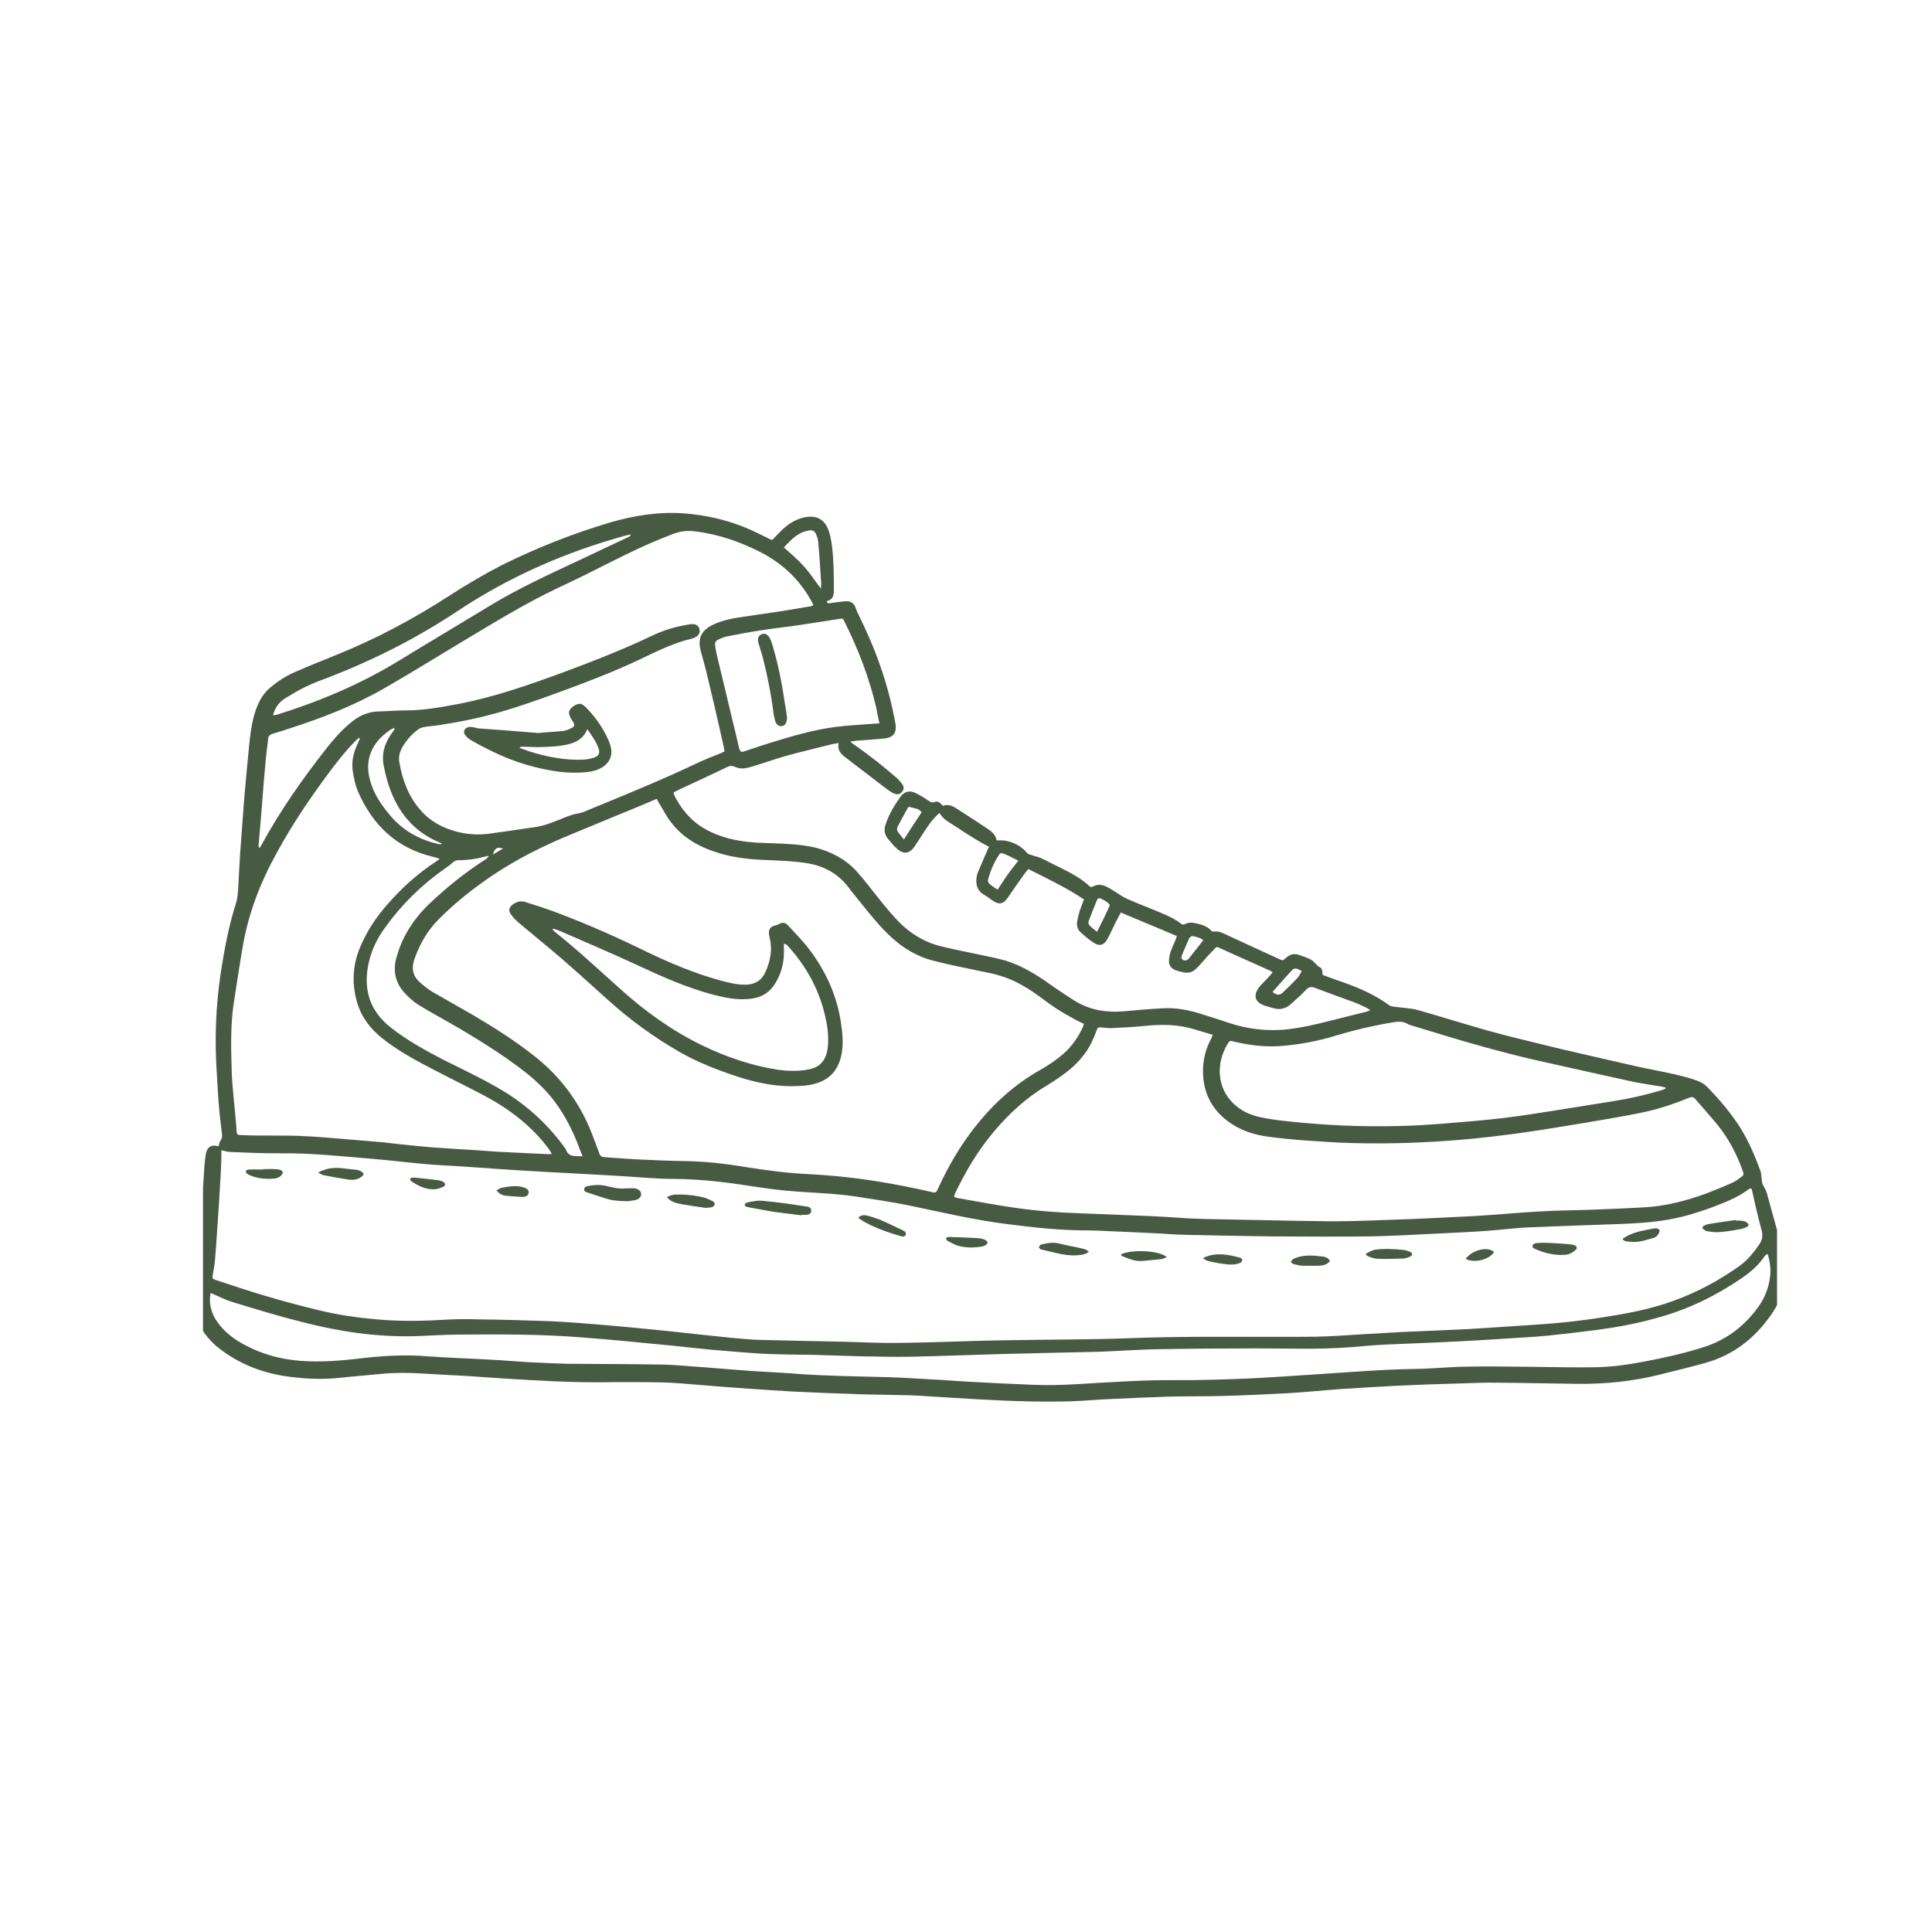 <svg xmlns="http://www.w3.org/2000/svg" xmlns:xlink="http://www.w3.org/1999/xlink" width="70" zoomAndPan="magnify" viewBox="0 0 52.5 52.5" height="70" preserveAspectRatio="xMidYMid meet" version="1.0"><defs><clipPath id="922eb88e51"><path d="M 5.516 13.902 L 48.289 13.902 L 48.289 38.418 L 5.516 38.418 Z M 5.516 13.902 " clip-rule="nonzero"/></clipPath></defs><g clip-path="url(#922eb88e51)"><path fill="#475b42" d="M 5.941 31.152 C 5.746 31.09 5.621 31.168 5.59 31.379 C 5.574 31.48 5.562 31.582 5.555 31.684 C 5.531 32.004 5.516 32.32 5.496 32.637 C 5.453 33.199 5.41 33.762 5.363 34.324 C 5.34 34.539 5.297 34.75 5.262 34.961 C 5.203 35.336 5.23 35.691 5.426 36.027 C 5.562 36.258 5.734 36.469 5.945 36.633 C 6.461 37.035 7.051 37.281 7.695 37.387 C 8.203 37.465 8.715 37.496 9.23 37.441 C 9.613 37.398 10 37.371 10.383 37.332 C 10.75 37.297 11.113 37.301 11.48 37.324 C 11.887 37.348 12.293 37.371 12.699 37.391 C 13.062 37.414 13.426 37.445 13.781 37.465 C 14.621 37.516 15.461 37.566 16.301 37.562 C 16.875 37.555 17.445 37.555 18.02 37.566 C 18.328 37.574 18.637 37.605 18.953 37.629 C 19.426 37.668 19.898 37.707 20.375 37.738 C 20.758 37.766 21.137 37.789 21.52 37.812 C 22.176 37.844 22.836 37.871 23.488 37.891 C 23.883 37.902 24.27 37.902 24.664 37.914 C 24.91 37.918 25.148 37.938 25.387 37.953 C 25.754 37.977 26.125 37.996 26.492 38.02 C 27.371 38.07 28.25 38.105 29.129 38.078 C 29.457 38.066 29.789 38.035 30.121 38.02 C 30.66 37.992 31.191 37.973 31.727 37.953 C 32.223 37.938 32.711 37.949 33.207 37.934 C 33.801 37.918 34.395 37.891 34.984 37.859 C 35.469 37.832 35.953 37.781 36.438 37.746 C 36.945 37.711 37.453 37.684 37.961 37.656 C 38.523 37.629 39.09 37.609 39.656 37.594 C 40.02 37.582 40.379 37.566 40.742 37.574 C 41.465 37.578 42.188 37.598 42.91 37.605 C 43.648 37.609 44.375 37.535 45.094 37.355 C 45.508 37.25 45.93 37.152 46.344 37.035 C 47.098 36.824 47.684 36.367 48.129 35.727 C 48.508 35.188 48.602 34.59 48.434 33.953 C 48.293 33.438 48.148 32.922 48.008 32.406 C 47.984 32.328 47.934 32.258 47.898 32.18 C 47.891 32.152 47.879 32.125 47.879 32.098 C 47.863 32.004 47.867 31.902 47.836 31.812 C 47.691 31.418 47.527 31.031 47.305 30.668 C 47.043 30.25 46.727 29.883 46.387 29.531 C 46.285 29.43 46.145 29.371 46.008 29.328 C 45.664 29.219 45.312 29.148 44.957 29.078 C 44.582 29.004 44.219 28.922 43.852 28.836 C 43.246 28.695 42.641 28.562 42.039 28.414 C 41.492 28.281 40.938 28.148 40.395 27.996 C 39.773 27.82 39.156 27.625 38.535 27.449 C 38.332 27.391 38.117 27.391 37.91 27.359 C 37.855 27.352 37.793 27.348 37.754 27.32 C 37.32 26.996 36.824 26.801 36.312 26.629 C 36.191 26.586 36.07 26.539 35.941 26.492 C 35.938 26.453 35.938 26.422 35.934 26.395 C 35.922 26.359 35.91 26.305 35.883 26.293 C 35.773 26.246 35.719 26.125 35.613 26.07 C 35.508 26.02 35.395 25.98 35.285 25.945 C 35.16 25.902 35.051 25.938 34.953 26.023 C 34.859 26.109 34.859 26.109 34.746 26.055 C 34.305 25.852 33.863 25.652 33.43 25.449 C 33.34 25.406 33.246 25.359 33.152 25.328 C 33.09 25.305 33.02 25.316 32.934 25.312 C 32.832 25.18 32.668 25.125 32.5 25.09 C 32.398 25.066 32.297 25.062 32.199 25.113 C 32.176 25.125 32.125 25.129 32.109 25.113 C 31.867 24.918 31.566 24.816 31.281 24.695 C 31.062 24.605 30.84 24.52 30.621 24.422 C 30.516 24.375 30.422 24.309 30.32 24.242 C 30.234 24.191 30.148 24.133 30.059 24.09 C 29.941 24.035 29.82 24.023 29.703 24.09 C 29.664 24.109 29.633 24.109 29.602 24.078 C 29.301 23.797 28.922 23.637 28.559 23.453 C 28.465 23.402 28.367 23.355 28.273 23.312 C 28.188 23.277 28.098 23.262 28.008 23.227 C 27.977 23.219 27.934 23.207 27.91 23.18 C 27.73 22.957 27.422 22.82 27.141 22.836 C 27.125 22.836 27.109 22.836 27.082 22.836 C 27.055 22.68 26.945 22.59 26.828 22.516 C 26.551 22.328 26.266 22.148 25.984 21.965 C 25.871 21.891 25.754 21.848 25.621 21.898 C 25.602 21.879 25.582 21.855 25.566 21.84 C 25.52 21.793 25.461 21.766 25.398 21.793 C 25.328 21.824 25.293 21.793 25.238 21.762 C 25.117 21.68 24.988 21.598 24.855 21.539 C 24.711 21.473 24.57 21.516 24.477 21.641 C 24.305 21.879 24.152 22.133 24.059 22.422 C 24.016 22.559 24.039 22.68 24.129 22.793 C 24.207 22.887 24.289 22.988 24.387 23.074 C 24.562 23.223 24.719 23.195 24.852 23.004 C 24.973 22.824 25.086 22.637 25.207 22.461 C 25.297 22.328 25.398 22.203 25.531 22.09 C 25.633 22.277 25.809 22.352 25.965 22.457 C 26.156 22.586 26.348 22.707 26.547 22.828 C 26.652 22.895 26.758 22.945 26.875 23.012 C 26.859 23.035 26.848 23.07 26.832 23.102 C 26.746 23.301 26.656 23.504 26.574 23.707 C 26.555 23.742 26.551 23.785 26.539 23.828 C 26.504 24.047 26.562 24.223 26.77 24.332 C 26.844 24.371 26.906 24.43 26.98 24.477 C 27.156 24.594 27.27 24.566 27.387 24.391 C 27.539 24.164 27.699 23.941 27.859 23.719 C 27.887 23.684 27.91 23.652 27.945 23.617 C 28.461 23.875 28.977 24.121 29.457 24.441 C 29.414 24.547 29.375 24.652 29.34 24.754 C 29.316 24.844 29.289 24.934 29.273 25.023 C 29.25 25.152 29.281 25.27 29.379 25.348 C 29.492 25.449 29.613 25.551 29.738 25.629 C 29.883 25.719 30.004 25.68 30.09 25.523 C 30.176 25.363 30.246 25.207 30.324 25.047 C 30.367 24.961 30.414 24.883 30.457 24.797 C 30.969 25.008 31.469 25.223 31.977 25.434 C 31.969 25.477 31.961 25.508 31.945 25.539 C 31.902 25.645 31.852 25.746 31.812 25.859 C 31.785 25.938 31.77 26.023 31.766 26.109 C 31.758 26.23 31.824 26.316 31.941 26.363 C 31.957 26.367 31.973 26.375 31.988 26.379 C 32.316 26.48 32.406 26.449 32.633 26.188 C 32.75 26.051 32.871 25.922 32.992 25.797 C 33.066 25.715 33.066 25.727 33.164 25.77 C 33.48 25.918 33.805 26.055 34.125 26.203 C 34.258 26.262 34.391 26.32 34.52 26.379 C 34.535 26.391 34.555 26.402 34.582 26.418 C 34.559 26.449 34.539 26.477 34.52 26.5 C 34.453 26.57 34.387 26.645 34.316 26.715 C 34.285 26.746 34.258 26.773 34.23 26.809 C 34.035 27.051 34.098 27.246 34.395 27.336 C 34.465 27.359 34.535 27.375 34.602 27.395 C 34.777 27.449 34.941 27.41 35.074 27.289 C 35.219 27.16 35.359 27.035 35.492 26.895 C 35.566 26.816 35.633 26.805 35.734 26.844 C 36.098 26.984 36.469 27.113 36.836 27.25 C 36.945 27.293 37.055 27.352 37.16 27.398 C 37.18 27.41 37.195 27.426 37.238 27.453 C 37.188 27.469 37.152 27.484 37.117 27.496 C 36.781 27.582 36.445 27.66 36.117 27.746 C 35.715 27.848 35.309 27.941 34.891 27.98 C 34.367 28.023 33.863 27.953 33.371 27.789 C 33.09 27.691 32.805 27.605 32.52 27.516 C 32.227 27.434 31.93 27.383 31.625 27.398 C 31.266 27.414 30.902 27.449 30.547 27.48 C 30.082 27.523 29.629 27.453 29.223 27.207 C 29.008 27.074 28.801 26.934 28.586 26.785 C 28.188 26.5 27.773 26.234 27.301 26.098 C 27.082 26.035 26.855 25.992 26.633 25.945 C 26.281 25.871 25.926 25.801 25.574 25.715 C 25.121 25.605 24.738 25.371 24.41 25.035 C 24.129 24.742 23.883 24.422 23.633 24.105 C 23.516 23.957 23.398 23.812 23.277 23.676 C 22.973 23.344 22.59 23.148 22.168 23.035 C 21.953 22.984 21.73 22.957 21.512 22.941 C 21.18 22.914 20.844 22.914 20.508 22.895 C 20.031 22.859 19.566 22.762 19.141 22.516 C 18.766 22.297 18.504 21.98 18.312 21.59 C 18.309 21.574 18.309 21.559 18.305 21.531 C 18.355 21.508 18.41 21.48 18.461 21.453 C 18.898 21.25 19.332 21.051 19.766 20.84 C 19.84 20.805 19.902 20.805 19.98 20.84 C 20.125 20.91 20.273 20.879 20.418 20.836 C 20.738 20.742 21.047 20.629 21.363 20.539 C 21.785 20.422 22.203 20.328 22.625 20.219 C 22.672 20.211 22.719 20.203 22.789 20.191 C 22.746 20.383 22.852 20.492 22.98 20.586 C 23.32 20.848 23.66 21.109 24 21.367 C 24.07 21.422 24.137 21.469 24.207 21.516 C 24.246 21.543 24.289 21.566 24.336 21.574 C 24.41 21.598 24.469 21.57 24.516 21.512 C 24.559 21.457 24.57 21.391 24.531 21.332 C 24.496 21.273 24.445 21.215 24.395 21.164 C 24.016 20.832 23.617 20.516 23.203 20.23 C 23.176 20.215 23.156 20.191 23.105 20.152 C 23.176 20.141 23.219 20.137 23.258 20.129 C 23.508 20.109 23.754 20.094 24.004 20.07 C 24.277 20.051 24.383 19.91 24.328 19.641 C 24.234 19.125 24.102 18.621 23.93 18.125 C 23.766 17.637 23.555 17.168 23.332 16.707 C 23.305 16.66 23.281 16.605 23.266 16.555 C 23.215 16.395 23.125 16.324 22.953 16.34 C 22.824 16.352 22.699 16.371 22.574 16.387 C 22.539 16.395 22.492 16.41 22.469 16.355 C 22.477 16.344 22.48 16.336 22.484 16.328 C 22.633 16.293 22.66 16.18 22.66 16.047 C 22.66 15.645 22.656 15.238 22.609 14.84 C 22.59 14.703 22.566 14.566 22.523 14.434 C 22.41 14.098 22.168 13.977 21.809 14.07 C 21.578 14.133 21.387 14.262 21.215 14.434 C 21.156 14.492 21.105 14.551 21.047 14.609 C 20.977 14.684 20.977 14.684 20.887 14.633 C 20.672 14.531 20.465 14.422 20.254 14.336 C 19.715 14.117 19.152 13.992 18.574 13.949 C 17.898 13.902 17.246 14.008 16.602 14.191 C 15.582 14.492 14.594 14.883 13.641 15.355 C 13.168 15.598 12.711 15.867 12.266 16.152 C 11.281 16.793 10.258 17.344 9.168 17.785 C 8.785 17.941 8.402 18.094 8.023 18.258 C 7.781 18.363 7.551 18.508 7.344 18.684 C 7.109 18.879 6.992 19.145 6.906 19.434 C 6.832 19.703 6.797 19.98 6.77 20.262 C 6.727 20.684 6.691 21.098 6.652 21.516 C 6.633 21.766 6.609 22.016 6.594 22.266 C 6.574 22.57 6.547 22.867 6.527 23.168 C 6.504 23.516 6.488 23.867 6.469 24.211 C 6.461 24.309 6.449 24.406 6.426 24.5 C 6.223 25.125 6.102 25.773 6 26.426 C 5.859 27.359 5.828 28.289 5.895 29.223 C 5.914 29.516 5.926 29.809 5.953 30.102 C 5.973 30.34 6.004 30.574 6.031 30.809 C 6.035 30.863 6.043 30.918 6.004 30.977 C 5.961 31.023 5.957 31.09 5.941 31.152 Z M 47.586 32.293 C 47.598 32.305 47.602 32.312 47.602 32.32 C 47.688 32.688 47.766 33.059 47.867 33.422 C 47.906 33.566 47.898 33.672 47.816 33.801 C 47.66 34.027 47.496 34.238 47.273 34.398 C 46.719 34.793 46.125 35.113 45.488 35.344 C 44.977 35.531 44.449 35.648 43.918 35.738 C 43.238 35.855 42.547 35.941 41.859 35.988 C 41.199 36.031 40.543 36.078 39.887 36.117 C 39.289 36.148 38.695 36.168 38.105 36.195 C 37.762 36.211 37.418 36.238 37.074 36.254 C 36.629 36.281 36.188 36.316 35.742 36.324 C 34.027 36.34 32.316 36.297 30.605 36.367 C 29.656 36.402 28.703 36.398 27.754 36.414 C 27.379 36.418 27.012 36.426 26.641 36.434 C 25.891 36.457 25.148 36.484 24.398 36.492 C 23.926 36.5 23.449 36.473 22.973 36.461 C 22.199 36.445 21.418 36.43 20.641 36.41 C 20.383 36.402 20.113 36.375 19.855 36.352 C 19.266 36.293 18.68 36.227 18.094 36.164 C 17.562 36.109 17.031 36.059 16.496 36.012 C 15.984 35.969 15.469 35.926 14.961 35.902 C 14.301 35.879 13.641 35.859 12.984 35.852 C 12.727 35.844 12.473 35.844 12.219 35.855 C 11.57 35.895 10.922 35.914 10.266 35.855 C 9.73 35.809 9.195 35.734 8.668 35.605 C 8.188 35.488 7.711 35.363 7.242 35.223 C 6.785 35.09 6.336 34.938 5.883 34.789 C 5.762 34.75 5.766 34.746 5.785 34.621 C 5.809 34.488 5.836 34.355 5.844 34.219 C 5.883 33.758 5.91 33.293 5.941 32.832 C 5.945 32.773 5.953 32.715 5.953 32.656 C 5.977 32.188 6.02 31.723 6.016 31.258 C 6.102 31.273 6.191 31.305 6.281 31.305 C 6.738 31.324 7.199 31.344 7.656 31.34 C 8.477 31.332 9.285 31.422 10.098 31.488 C 10.73 31.539 11.355 31.629 11.988 31.664 C 12.707 31.699 13.418 31.762 14.137 31.805 C 14.816 31.848 15.504 31.879 16.184 31.918 C 16.449 31.934 16.719 31.949 16.984 31.965 C 17.422 31.992 17.855 32.035 18.297 32.035 C 19.004 32.039 19.707 32.121 20.402 32.23 C 20.816 32.293 21.238 32.352 21.656 32.379 C 22.188 32.418 22.719 32.434 23.238 32.512 C 23.719 32.586 24.195 32.656 24.668 32.75 C 25.574 32.938 26.473 33.152 27.387 33.266 C 28.062 33.352 28.734 33.426 29.414 33.434 C 29.555 33.434 29.688 33.438 29.824 33.441 C 30.34 33.465 30.863 33.484 31.379 33.512 C 31.652 33.523 31.93 33.551 32.207 33.555 C 33.004 33.57 33.801 33.59 34.602 33.598 C 35.48 33.602 36.363 33.609 37.238 33.598 C 37.836 33.586 38.43 33.551 39.02 33.523 C 39.473 33.5 39.93 33.48 40.379 33.449 C 40.773 33.422 41.168 33.367 41.559 33.352 C 42.367 33.316 43.18 33.293 43.992 33.262 C 44.445 33.246 44.891 33.219 45.34 33.141 C 45.801 33.059 46.246 32.918 46.684 32.746 C 46.984 32.629 47.277 32.504 47.539 32.301 C 47.559 32.301 47.574 32.301 47.586 32.293 Z M 29.453 27.82 C 29.441 27.855 29.438 27.883 29.426 27.91 C 29.301 28.18 29.133 28.426 28.906 28.629 C 28.703 28.805 28.48 28.957 28.246 29.086 C 27.547 29.484 26.965 30.02 26.473 30.652 C 26.074 31.164 25.758 31.715 25.488 32.301 C 25.434 32.418 25.434 32.418 25.309 32.391 C 24.828 32.277 24.344 32.184 23.855 32.105 C 23.23 32.004 22.602 31.938 21.969 31.906 C 21.391 31.879 20.82 31.801 20.246 31.711 C 19.715 31.621 19.18 31.562 18.637 31.551 C 18.188 31.547 17.738 31.523 17.289 31.504 C 17 31.488 16.715 31.465 16.422 31.445 C 16.348 31.438 16.309 31.414 16.285 31.34 C 16.219 31.156 16.148 30.98 16.082 30.801 C 15.758 29.969 15.242 29.27 14.539 28.711 C 13.996 28.281 13.418 27.914 12.824 27.566 C 12.469 27.359 12.105 27.16 11.75 26.953 C 11.621 26.875 11.5 26.777 11.387 26.672 C 11.215 26.512 11.18 26.309 11.254 26.086 C 11.395 25.672 11.605 25.301 11.91 24.992 C 12.355 24.539 12.852 24.148 13.375 23.793 C 14.055 23.336 14.785 22.973 15.543 22.664 C 16.168 22.402 16.793 22.148 17.414 21.891 C 17.555 21.832 17.695 21.773 17.848 21.707 C 17.871 21.754 17.887 21.793 17.91 21.824 C 18.012 21.988 18.102 22.172 18.219 22.324 C 18.551 22.77 19.016 23.027 19.543 23.184 C 19.961 23.312 20.398 23.355 20.84 23.371 C 21.195 23.387 21.555 23.398 21.906 23.453 C 22.363 23.52 22.762 23.727 23.051 24.105 C 23.148 24.238 23.262 24.371 23.367 24.504 C 23.641 24.844 23.91 25.184 24.23 25.477 C 24.543 25.762 24.902 25.98 25.316 26.094 C 25.695 26.195 26.078 26.27 26.461 26.352 C 26.695 26.406 26.93 26.438 27.156 26.508 C 27.594 26.633 27.977 26.875 28.336 27.145 C 28.566 27.316 28.801 27.48 29.051 27.613 C 29.184 27.691 29.309 27.758 29.453 27.82 Z M 32.957 28.121 C 32.934 28.164 32.93 28.191 32.918 28.215 C 32.754 28.512 32.68 28.828 32.691 29.168 C 32.707 29.707 32.93 30.137 33.355 30.461 C 33.68 30.707 34.051 30.832 34.449 30.887 C 34.777 30.93 35.109 30.965 35.438 30.988 C 35.883 31.02 36.324 31.051 36.77 31.062 C 37.844 31.09 38.918 31.047 39.992 30.945 C 40.758 30.871 41.516 30.766 42.277 30.641 C 42.766 30.562 43.25 30.484 43.734 30.398 C 44.07 30.34 44.402 30.281 44.734 30.207 C 45.137 30.117 45.523 29.984 45.906 29.828 C 45.977 29.801 46.023 29.809 46.07 29.867 C 46.273 30.105 46.488 30.34 46.684 30.582 C 46.977 30.949 47.195 31.363 47.352 31.805 C 47.391 31.906 47.391 31.93 47.305 31.992 C 47.227 32.051 47.145 32.109 47.062 32.145 C 46.844 32.242 46.625 32.332 46.402 32.418 C 45.844 32.625 45.27 32.777 44.668 32.809 C 44.176 32.836 43.676 32.859 43.18 32.875 C 42.746 32.891 42.305 32.891 41.867 32.918 C 41.277 32.949 40.688 33.008 40.105 33.043 C 39.535 33.074 38.965 33.098 38.398 33.125 C 38.324 33.129 38.254 33.129 38.18 33.133 C 37.527 33.152 36.871 33.188 36.219 33.188 C 35.059 33.176 33.902 33.145 32.738 33.125 C 32.598 33.117 32.457 33.117 32.316 33.109 C 31.945 33.086 31.574 33.059 31.195 33.043 C 30.574 33.02 29.949 32.992 29.324 32.969 C 28.73 32.949 28.141 32.902 27.551 32.816 C 27.039 32.742 26.531 32.645 26.02 32.555 C 25.988 32.551 25.961 32.535 25.926 32.52 C 25.934 32.484 25.941 32.461 25.949 32.438 C 26.238 31.832 26.578 31.258 27.008 30.75 C 27.422 30.258 27.891 29.828 28.441 29.5 C 28.582 29.418 28.715 29.324 28.848 29.234 C 29.199 28.984 29.496 28.688 29.68 28.289 C 29.719 28.203 29.758 28.117 29.789 28.027 C 29.832 27.91 29.832 27.91 29.957 27.922 C 30.043 27.93 30.129 27.941 30.215 27.938 C 30.504 27.922 30.797 27.91 31.09 27.879 C 31.551 27.832 32.016 27.832 32.465 27.973 C 32.625 28.023 32.781 28.07 32.957 28.121 Z M 22.102 16.445 C 22.078 16.457 22.059 16.469 22.043 16.473 C 21.777 16.516 21.52 16.562 21.254 16.605 C 20.844 16.668 20.434 16.723 20.031 16.785 C 19.797 16.824 19.562 16.883 19.352 16.988 C 19.059 17.137 18.961 17.34 19.035 17.66 C 19.043 17.68 19.047 17.699 19.051 17.723 C 19.102 17.906 19.152 18.09 19.199 18.273 C 19.344 18.879 19.484 19.48 19.621 20.086 C 19.648 20.199 19.668 20.309 19.691 20.418 C 19.648 20.438 19.621 20.449 19.594 20.465 C 19.371 20.555 19.141 20.641 18.926 20.746 C 17.984 21.191 17.023 21.586 16.059 21.98 C 15.949 22.027 15.832 22.086 15.715 22.102 C 15.555 22.129 15.41 22.188 15.27 22.246 C 15.035 22.336 14.805 22.438 14.555 22.473 C 14.152 22.535 13.75 22.59 13.344 22.648 C 13.031 22.695 12.727 22.68 12.418 22.602 C 12.035 22.5 11.695 22.324 11.438 22.027 C 11.105 21.656 10.938 21.203 10.852 20.719 C 10.824 20.566 10.863 20.418 10.949 20.277 C 11.059 20.098 11.195 19.945 11.367 19.82 C 11.414 19.785 11.48 19.762 11.543 19.754 C 11.672 19.73 11.805 19.727 11.938 19.703 C 12.531 19.613 13.117 19.492 13.691 19.32 C 14.398 19.109 15.094 18.848 15.785 18.59 C 16.363 18.371 16.938 18.137 17.496 17.867 C 17.922 17.66 18.344 17.461 18.809 17.352 C 18.852 17.34 18.898 17.316 18.934 17.293 C 19 17.242 19.027 17.18 19.008 17.102 C 18.992 17.02 18.93 16.969 18.852 16.961 C 18.801 16.957 18.75 16.961 18.695 16.973 C 18.355 17.031 18.027 17.125 17.715 17.277 C 16.91 17.66 16.086 17.98 15.254 18.289 C 14.348 18.621 13.445 18.934 12.5 19.121 C 11.996 19.215 11.488 19.312 10.973 19.305 C 10.75 19.305 10.523 19.328 10.301 19.332 C 10 19.336 9.746 19.453 9.523 19.645 C 9.277 19.848 9.07 20.082 8.875 20.332 C 8.223 21.16 7.613 22.031 7.105 22.961 C 7.09 22.996 7.062 23.02 7.047 23.047 C 7.023 22.996 7.023 22.957 7.031 22.914 C 7.062 22.559 7.094 22.203 7.121 21.848 C 7.152 21.441 7.184 21.031 7.223 20.629 C 7.238 20.449 7.27 20.27 7.285 20.086 C 7.289 20.004 7.332 19.961 7.414 19.938 C 7.574 19.891 7.73 19.844 7.887 19.789 C 8.77 19.504 9.633 19.168 10.438 18.707 C 11.305 18.207 12.148 17.68 13.008 17.168 C 13.504 16.871 14.004 16.574 14.508 16.305 C 14.945 16.07 15.402 15.867 15.848 15.648 C 16.34 15.406 16.832 15.148 17.332 14.914 C 17.633 14.773 17.941 14.645 18.254 14.523 C 18.453 14.441 18.66 14.41 18.883 14.438 C 19.523 14.516 20.121 14.723 20.688 15.016 C 21.273 15.32 21.727 15.754 22.043 16.324 C 22.066 16.352 22.082 16.398 22.102 16.445 Z M 14.996 31.355 C 14.953 31.359 14.934 31.363 14.906 31.363 C 14.496 31.344 14.094 31.328 13.684 31.305 C 13.449 31.297 13.215 31.273 12.984 31.258 C 12.676 31.238 12.367 31.223 12.055 31.199 C 11.797 31.184 11.543 31.164 11.293 31.137 C 10.996 31.109 10.691 31.074 10.395 31.039 C 10 31.004 9.609 30.977 9.215 30.941 C 8.727 30.898 8.23 30.859 7.738 30.859 C 7.449 30.859 7.156 30.855 6.871 30.855 C 6.754 30.855 6.641 30.844 6.527 30.844 C 6.461 30.844 6.434 30.816 6.43 30.754 C 6.426 30.637 6.414 30.516 6.402 30.398 C 6.367 29.973 6.312 29.543 6.297 29.117 C 6.277 28.465 6.258 27.809 6.367 27.16 C 6.445 26.672 6.516 26.176 6.602 25.688 C 6.758 24.801 7.082 23.965 7.52 23.176 C 7.949 22.387 8.453 21.645 8.992 20.926 C 9.203 20.645 9.426 20.367 9.676 20.117 C 9.703 20.094 9.727 20.055 9.773 20.055 C 9.773 20.066 9.777 20.07 9.777 20.078 C 9.762 20.113 9.746 20.145 9.73 20.184 C 9.613 20.426 9.543 20.688 9.586 20.957 C 9.617 21.148 9.656 21.348 9.734 21.523 C 10.133 22.426 10.777 23.047 11.762 23.281 C 11.812 23.293 11.871 23.312 11.945 23.336 C 11.91 23.367 11.895 23.383 11.871 23.398 C 11.355 23.727 10.91 24.137 10.508 24.598 C 10.199 24.949 9.949 25.34 9.773 25.77 C 9.574 26.262 9.559 26.77 9.715 27.277 C 9.836 27.664 10.082 27.973 10.398 28.223 C 10.84 28.574 11.336 28.836 11.836 29.094 C 12.281 29.328 12.738 29.547 13.184 29.785 C 13.863 30.152 14.473 30.617 14.93 31.246 C 14.949 31.281 14.965 31.312 14.996 31.355 Z M 48.008 34.082 C 48.016 34.082 48.027 34.082 48.039 34.086 C 48.086 34.25 48.117 34.422 48.109 34.598 C 48.086 34.926 47.98 35.23 47.789 35.5 C 47.41 36.035 46.918 36.41 46.289 36.609 C 45.773 36.773 45.25 36.891 44.719 36.992 C 44.281 37.078 43.844 37.141 43.402 37.152 C 42.789 37.164 42.172 37.148 41.555 37.141 C 40.992 37.137 40.434 37.125 39.871 37.137 C 39.398 37.141 38.93 37.195 38.457 37.199 C 37.57 37.211 36.68 37.289 35.797 37.344 C 35.16 37.383 34.52 37.434 33.879 37.461 C 33.23 37.488 32.578 37.508 31.93 37.504 C 31.043 37.496 30.156 37.562 29.266 37.613 C 28.852 37.637 28.441 37.648 28.035 37.629 C 27.492 37.609 26.949 37.578 26.402 37.551 C 26.121 37.535 25.832 37.516 25.551 37.496 C 25.062 37.473 24.578 37.434 24.09 37.422 C 23.316 37.402 22.539 37.391 21.762 37.34 C 21.332 37.305 20.895 37.285 20.465 37.258 C 20.031 37.227 19.594 37.191 19.16 37.156 C 18.793 37.133 18.43 37.094 18.062 37.082 C 17.18 37.066 16.293 37.066 15.41 37.059 C 15.109 37.051 14.812 37.039 14.508 37.023 C 14.172 37.008 13.84 36.977 13.504 36.957 C 12.871 36.918 12.238 36.902 11.605 36.855 C 10.957 36.801 10.316 36.848 9.676 36.926 C 9.25 36.977 8.832 37.004 8.406 36.992 C 7.797 36.977 7.215 36.844 6.68 36.562 C 6.367 36.402 6.09 36.195 5.887 35.895 C 5.77 35.723 5.711 35.535 5.703 35.328 C 5.703 35.27 5.711 35.207 5.723 35.137 C 5.766 35.152 5.785 35.164 5.809 35.172 C 5.984 35.246 6.152 35.336 6.336 35.387 C 6.945 35.574 7.562 35.762 8.184 35.918 C 9.195 36.18 10.215 36.336 11.262 36.309 C 11.672 36.297 12.086 36.266 12.492 36.266 C 13.59 36.258 14.688 36.254 15.777 36.34 C 16.203 36.371 16.633 36.41 17.059 36.449 C 17.465 36.488 17.863 36.531 18.266 36.566 C 18.617 36.605 18.969 36.641 19.316 36.676 C 19.785 36.715 20.246 36.758 20.715 36.785 C 21.172 36.809 21.637 36.809 22.094 36.816 C 22.512 36.828 22.934 36.844 23.352 36.855 C 23.836 36.867 24.32 36.875 24.801 36.867 C 25.621 36.848 26.441 36.816 27.262 36.793 C 28.117 36.77 28.98 36.754 29.836 36.734 C 30.363 36.715 30.887 36.676 31.414 36.664 C 32.324 36.648 33.23 36.641 34.141 36.641 C 34.992 36.641 35.84 36.676 36.688 36.609 C 37.027 36.582 37.359 36.551 37.703 36.535 C 38.375 36.504 39.051 36.484 39.727 36.445 C 40.305 36.418 40.891 36.375 41.469 36.34 C 41.66 36.328 41.852 36.316 42.043 36.297 C 42.5 36.25 42.957 36.195 43.41 36.137 C 43.969 36.062 44.527 35.957 45.066 35.801 C 45.891 35.574 46.645 35.203 47.348 34.719 C 47.586 34.555 47.805 34.363 47.965 34.117 C 47.992 34.105 48 34.09 48.008 34.082 Z M 45.258 29.551 C 45.258 29.562 45.258 29.57 45.266 29.578 C 45.23 29.594 45.199 29.609 45.164 29.621 C 44.723 29.754 44.277 29.855 43.824 29.926 C 43.254 30.016 42.688 30.109 42.113 30.199 C 41.688 30.266 41.262 30.332 40.836 30.383 C 40.297 30.445 39.746 30.492 39.199 30.535 C 38.801 30.566 38.402 30.59 38.004 30.598 C 36.984 30.625 35.965 30.578 34.949 30.465 C 34.711 30.441 34.465 30.406 34.23 30.355 C 33.965 30.297 33.723 30.184 33.523 29.992 C 33.066 29.562 33.039 28.895 33.359 28.367 C 33.418 28.273 33.418 28.273 33.535 28.305 C 33.992 28.414 34.453 28.465 34.926 28.414 C 35.375 28.371 35.809 28.289 36.238 28.16 C 36.777 27.996 37.324 27.867 37.875 27.777 C 38.004 27.758 38.125 27.75 38.25 27.824 C 38.297 27.852 38.352 27.863 38.402 27.879 C 38.664 27.957 38.922 28.039 39.184 28.117 C 40.004 28.367 40.832 28.598 41.668 28.793 C 42.309 28.941 42.953 29.078 43.594 29.223 C 43.895 29.285 44.191 29.359 44.492 29.418 C 44.719 29.461 44.941 29.492 45.156 29.527 C 45.191 29.535 45.227 29.547 45.258 29.551 Z M 23.898 19.656 C 23.809 19.66 23.734 19.668 23.664 19.672 C 23.348 19.699 23.023 19.711 22.703 19.754 C 22.098 19.832 21.508 20.008 20.922 20.188 C 20.695 20.258 20.473 20.336 20.246 20.41 C 20.137 20.449 20.121 20.438 20.082 20.328 C 20.078 20.316 20.078 20.301 20.074 20.289 C 20.016 20.035 19.957 19.777 19.891 19.52 C 19.77 19.008 19.648 18.492 19.523 17.98 C 19.492 17.855 19.461 17.727 19.441 17.602 C 19.414 17.449 19.434 17.414 19.574 17.355 C 19.625 17.336 19.684 17.309 19.742 17.297 C 20.039 17.238 20.344 17.18 20.648 17.133 C 20.945 17.086 21.242 17.051 21.543 17.012 C 21.961 16.953 22.375 16.883 22.793 16.82 C 22.91 16.801 22.91 16.801 22.957 16.91 C 23.324 17.648 23.621 18.418 23.809 19.223 C 23.832 19.363 23.863 19.496 23.898 19.656 Z M 15.832 31.422 C 15.637 31.406 15.453 31.457 15.379 31.238 C 15.379 31.23 15.375 31.23 15.375 31.227 C 14.934 30.609 14.398 30.102 13.754 29.695 C 13.211 29.359 12.633 29.09 12.062 28.805 C 11.562 28.547 11.074 28.277 10.629 27.93 C 10.055 27.484 9.867 26.902 10.012 26.199 C 10.086 25.832 10.25 25.496 10.469 25.199 C 10.914 24.578 11.457 24.047 12.086 23.605 C 12.16 23.551 12.238 23.5 12.309 23.434 C 12.352 23.395 12.398 23.375 12.457 23.375 C 12.719 23.375 12.973 23.336 13.223 23.266 C 13.242 23.262 13.266 23.262 13.285 23.262 C 13.258 23.301 13.227 23.328 13.195 23.352 C 12.652 23.699 12.148 24.105 11.676 24.551 C 11.246 24.961 10.93 25.445 10.773 26.02 C 10.676 26.363 10.734 26.684 10.973 26.957 C 11.098 27.098 11.23 27.219 11.387 27.316 C 11.586 27.434 11.781 27.551 11.984 27.66 C 12.668 28.047 13.348 28.453 13.992 28.922 C 14.348 29.18 14.684 29.457 14.965 29.797 C 15.277 30.176 15.508 30.605 15.691 31.062 C 15.734 31.172 15.773 31.285 15.832 31.422 Z M 17.129 14.527 C 17.133 14.539 17.133 14.551 17.141 14.555 C 17.121 14.566 17.113 14.57 17.098 14.582 C 16.641 14.801 16.184 15.012 15.727 15.23 C 14.891 15.621 14.055 16.004 13.266 16.488 C 12.461 16.977 11.652 17.457 10.855 17.945 C 9.816 18.582 8.699 19.055 7.535 19.418 C 7.504 19.43 7.465 19.43 7.418 19.434 C 7.477 19.227 7.582 19.082 7.742 18.98 C 7.934 18.863 8.125 18.746 8.328 18.652 C 8.527 18.555 8.742 18.477 8.953 18.398 C 10.188 17.918 11.355 17.324 12.457 16.59 C 13.859 15.66 15.387 14.996 17.008 14.551 C 17.047 14.543 17.09 14.531 17.129 14.527 Z M 10.719 19.785 C 10.719 19.805 10.723 19.816 10.719 19.82 C 10.703 19.848 10.68 19.879 10.66 19.906 C 10.453 20.184 10.355 20.492 10.434 20.84 C 10.473 21.027 10.516 21.215 10.582 21.395 C 10.82 22.078 11.25 22.602 11.93 22.887 C 11.957 22.898 11.977 22.914 12.016 22.93 C 11.984 22.938 11.973 22.945 11.961 22.941 C 11.938 22.941 11.91 22.938 11.887 22.93 C 11.383 22.812 10.957 22.57 10.617 22.176 C 10.391 21.91 10.188 21.629 10.082 21.289 C 9.996 21.027 9.969 20.766 10.059 20.5 C 10.16 20.203 10.367 19.992 10.629 19.816 C 10.656 19.801 10.688 19.793 10.719 19.785 Z M 22.309 15.996 C 22.145 15.781 22.012 15.574 21.848 15.395 C 21.684 15.207 21.492 15.047 21.301 14.875 C 21.438 14.734 21.566 14.586 21.742 14.496 C 21.809 14.457 21.891 14.434 21.969 14.418 C 22.07 14.391 22.133 14.426 22.176 14.516 C 22.203 14.582 22.23 14.656 22.234 14.723 C 22.27 15.105 22.289 15.484 22.316 15.867 C 22.316 15.906 22.309 15.941 22.309 15.996 Z M 27.672 23.387 C 27.562 23.531 27.465 23.648 27.375 23.777 C 27.285 23.902 27.203 24.035 27.109 24.176 C 27.047 24.133 26.992 24.102 26.945 24.062 C 26.844 23.992 26.832 23.961 26.863 23.852 C 26.922 23.641 27.012 23.441 27.125 23.262 C 27.172 23.18 27.199 23.168 27.285 23.203 C 27.414 23.254 27.535 23.32 27.672 23.387 Z M 24.562 22.812 C 24.512 22.746 24.469 22.691 24.422 22.637 C 24.371 22.578 24.363 22.516 24.398 22.453 C 24.488 22.281 24.578 22.117 24.668 21.953 C 24.676 21.938 24.695 21.93 24.703 21.926 C 24.77 21.941 24.828 21.957 24.895 21.973 C 24.957 21.988 25.012 22.023 25.043 22.074 C 24.883 22.312 24.727 22.555 24.562 22.812 Z M 29.812 25.32 C 29.734 25.258 29.676 25.215 29.625 25.168 C 29.582 25.129 29.566 25.078 29.582 25.031 C 29.656 24.84 29.73 24.648 29.809 24.457 C 29.832 24.406 29.867 24.398 29.914 24.418 C 30.004 24.461 30.098 24.508 30.16 24.594 C 30.055 24.832 29.941 25.066 29.812 25.32 Z M 34.578 26.957 C 34.762 26.75 34.941 26.543 35.125 26.348 C 35.145 26.328 35.191 26.316 35.227 26.32 C 35.273 26.332 35.32 26.359 35.375 26.387 C 35.324 26.461 35.301 26.535 35.25 26.582 C 35.125 26.715 34.992 26.848 34.852 26.977 C 34.77 27.051 34.691 27.043 34.578 26.957 Z M 32.699 25.547 C 32.566 25.715 32.441 25.879 32.312 26.039 C 32.301 26.055 32.285 26.07 32.266 26.082 C 32.211 26.113 32.164 26.098 32.121 26.066 C 32.105 26.051 32.102 26.004 32.109 25.977 C 32.176 25.816 32.242 25.656 32.316 25.496 C 32.328 25.473 32.375 25.434 32.402 25.438 C 32.504 25.453 32.605 25.48 32.699 25.547 Z M 13.391 23.223 C 13.461 23.031 13.504 23.012 13.668 23.059 C 13.574 23.117 13.492 23.164 13.391 23.223 Z M 13.391 23.223 " fill-opacity="1" fill-rule="nonzero"/></g><path fill="#475b42" d="M 16.996 32.293 C 16.836 32.312 16.684 32.277 16.523 32.238 C 16.336 32.184 16.148 32.195 15.969 32.23 C 15.922 32.242 15.879 32.262 15.875 32.316 C 15.867 32.375 15.918 32.391 15.965 32.406 C 16.168 32.469 16.367 32.543 16.57 32.598 C 16.707 32.629 16.855 32.637 17 32.641 C 17.074 32.645 17.156 32.629 17.23 32.617 C 17.348 32.602 17.422 32.539 17.422 32.449 C 17.422 32.359 17.34 32.301 17.223 32.289 C 17.145 32.289 17.074 32.293 16.996 32.293 Z M 16.996 32.293 " fill-opacity="1" fill-rule="nonzero"/><path fill="#475b42" d="M 21.867 33.012 C 21.891 33.012 21.922 33.012 21.949 33.008 C 22 32.996 22.043 32.965 22.043 32.906 C 22.051 32.848 22.012 32.809 21.961 32.793 C 21.945 32.789 21.926 32.785 21.91 32.785 C 21.727 32.758 21.543 32.727 21.359 32.703 C 21.168 32.676 20.973 32.656 20.781 32.637 C 20.625 32.613 20.477 32.637 20.328 32.672 C 20.305 32.676 20.285 32.684 20.27 32.695 C 20.227 32.715 20.227 32.762 20.27 32.785 C 20.297 32.793 20.328 32.805 20.355 32.809 C 20.59 32.852 20.82 32.895 21.055 32.934 C 21.297 32.969 21.535 32.992 21.773 33.023 C 21.805 33.008 21.832 33.008 21.867 33.012 Z M 21.867 33.012 " fill-opacity="1" fill-rule="nonzero"/><path fill="#475b42" d="M 18.121 32.535 C 18.195 32.617 18.277 32.66 18.367 32.688 C 18.43 32.703 18.5 32.719 18.562 32.73 C 18.75 32.762 18.941 32.789 19.125 32.816 C 19.195 32.828 19.27 32.816 19.34 32.805 C 19.371 32.801 19.41 32.77 19.418 32.734 C 19.434 32.695 19.402 32.656 19.359 32.637 C 19.301 32.609 19.238 32.578 19.176 32.555 C 18.902 32.48 18.629 32.453 18.344 32.461 C 18.277 32.469 18.203 32.48 18.121 32.535 Z M 18.121 32.535 " fill-opacity="1" fill-rule="nonzero"/><path fill="#475b42" d="M 42.41 34.102 C 42.48 34.098 42.559 34.102 42.621 34.082 C 42.691 34.059 42.762 34.016 42.812 33.969 C 42.867 33.922 42.852 33.867 42.789 33.84 C 42.734 33.82 42.68 33.816 42.629 33.809 C 42.422 33.793 42.215 33.777 42.008 33.773 C 41.914 33.766 41.832 33.777 41.742 33.781 C 41.699 33.789 41.656 33.805 41.645 33.852 C 41.633 33.906 41.684 33.926 41.719 33.941 C 41.941 34.039 42.172 34.098 42.41 34.102 Z M 42.41 34.102 " fill-opacity="1" fill-rule="nonzero"/><path fill="#475b42" d="M 47.172 33.152 C 46.93 33.188 46.68 33.219 46.434 33.262 C 46.391 33.266 46.344 33.289 46.301 33.309 C 46.254 33.336 46.246 33.379 46.297 33.41 C 46.328 33.434 46.359 33.453 46.395 33.457 C 46.508 33.477 46.625 33.492 46.738 33.48 C 46.93 33.465 47.113 33.434 47.301 33.398 C 47.359 33.391 47.422 33.363 47.477 33.336 C 47.527 33.305 47.527 33.262 47.477 33.227 C 47.406 33.172 47.328 33.168 47.246 33.168 C 47.219 33.168 47.195 33.168 47.172 33.168 C 47.172 33.156 47.172 33.152 47.172 33.152 Z M 47.172 33.152 " fill-opacity="1" fill-rule="nonzero"/><path fill="#475b42" d="M 29.59 34.012 C 29.555 33.992 29.531 33.969 29.512 33.957 C 29.449 33.938 29.383 33.922 29.316 33.906 C 29.141 33.867 28.965 33.84 28.793 33.793 C 28.629 33.75 28.465 33.777 28.305 33.816 C 28.273 33.82 28.246 33.855 28.23 33.891 C 28.227 33.898 28.27 33.949 28.289 33.953 C 28.645 34.027 28.996 34.16 29.379 34.098 C 29.492 34.074 29.5 34.082 29.59 34.012 Z M 29.59 34.012 " fill-opacity="1" fill-rule="nonzero"/><path fill="#475b42" d="M 8.645 31.863 C 8.703 31.891 8.738 31.918 8.773 31.93 C 9.008 31.977 9.242 32.02 9.477 32.055 C 9.594 32.07 9.703 32.055 9.805 31.992 C 9.836 31.969 9.879 31.934 9.879 31.902 C 9.879 31.875 9.832 31.844 9.793 31.82 C 9.766 31.805 9.73 31.797 9.699 31.789 C 9.422 31.773 9.145 31.688 8.863 31.773 C 8.801 31.797 8.73 31.812 8.645 31.863 Z M 8.645 31.863 " fill-opacity="1" fill-rule="nonzero"/><path fill="#475b42" d="M 37.105 34.082 C 37.145 34.113 37.164 34.141 37.188 34.145 C 37.27 34.172 37.355 34.207 37.441 34.207 C 37.676 34.215 37.91 34.207 38.137 34.199 C 38.199 34.191 38.27 34.172 38.328 34.141 C 38.387 34.113 38.387 34.055 38.328 34.023 C 38.277 33.996 38.219 33.98 38.16 33.969 C 37.898 33.938 37.637 33.926 37.371 33.957 C 37.285 33.98 37.203 34.012 37.105 34.082 Z M 37.105 34.082 " fill-opacity="1" fill-rule="nonzero"/><path fill="#475b42" d="M 23.32 33.094 C 23.391 33.141 23.449 33.184 23.508 33.215 C 23.746 33.344 23.996 33.441 24.254 33.523 C 24.328 33.543 24.398 33.57 24.473 33.59 C 24.547 33.613 24.602 33.598 24.613 33.551 C 24.629 33.484 24.578 33.453 24.535 33.434 C 24.328 33.336 24.121 33.234 23.914 33.145 C 23.793 33.098 23.672 33.059 23.543 33.027 C 23.473 33.02 23.398 33.012 23.32 33.094 Z M 23.32 33.094 " fill-opacity="1" fill-rule="nonzero"/><path fill="#475b42" d="M 31.707 34.164 C 31.527 33.98 30.738 33.941 30.457 34.09 C 30.469 34.102 30.473 34.125 30.484 34.129 C 30.66 34.199 30.836 34.281 31.031 34.266 C 31.207 34.25 31.387 34.234 31.562 34.215 C 31.609 34.207 31.652 34.18 31.707 34.164 Z M 31.707 34.164 " fill-opacity="1" fill-rule="nonzero"/><path fill="#475b42" d="M 36.141 34.266 C 36.086 34.172 35.996 34.145 35.91 34.141 C 35.66 34.113 35.406 34.09 35.16 34.203 C 35.156 34.207 35.145 34.207 35.141 34.215 C 35.117 34.234 35.082 34.262 35.082 34.281 C 35.082 34.305 35.117 34.34 35.145 34.348 C 35.23 34.367 35.32 34.395 35.406 34.395 C 35.555 34.398 35.703 34.398 35.852 34.395 C 35.957 34.391 36.066 34.363 36.141 34.266 Z M 36.141 34.266 " fill-opacity="1" fill-rule="nonzero"/><path fill="#475b42" d="M 26.84 33.766 C 26.805 33.691 26.738 33.676 26.672 33.66 C 26.613 33.645 26.547 33.645 26.488 33.641 C 26.25 33.629 26.016 33.617 25.773 33.613 C 25.754 33.613 25.727 33.633 25.699 33.645 C 25.719 33.668 25.723 33.703 25.742 33.715 C 25.832 33.762 25.926 33.816 26.02 33.848 C 26.23 33.91 26.457 33.91 26.672 33.875 C 26.742 33.863 26.805 33.84 26.84 33.766 Z M 26.84 33.766 " fill-opacity="1" fill-rule="nonzero"/><path fill="#475b42" d="M 44.102 33.691 C 44.133 33.707 44.164 33.73 44.195 33.734 C 44.301 33.742 44.414 33.758 44.52 33.742 C 44.648 33.723 44.773 33.684 44.902 33.648 C 44.984 33.629 45.047 33.582 45.082 33.5 C 45.117 33.434 45.09 33.391 45.008 33.379 C 44.992 33.379 44.977 33.379 44.957 33.379 C 44.711 33.426 44.461 33.465 44.238 33.574 C 44.191 33.598 44.148 33.629 44.102 33.656 C 44.102 33.668 44.102 33.676 44.102 33.691 Z M 44.102 33.691 " fill-opacity="1" fill-rule="nonzero"/><path fill="#475b42" d="M 7.152 31.781 C 7.035 31.781 6.914 31.773 6.797 31.781 C 6.75 31.781 6.68 31.781 6.68 31.844 C 6.68 31.871 6.738 31.914 6.773 31.93 C 6.988 32.023 7.215 32.047 7.445 32.027 C 7.523 32.023 7.594 31.992 7.648 31.934 C 7.707 31.871 7.688 31.816 7.609 31.789 C 7.555 31.773 7.504 31.77 7.445 31.77 C 7.348 31.762 7.25 31.77 7.152 31.77 C 7.156 31.773 7.152 31.781 7.152 31.781 Z M 7.152 31.781 " fill-opacity="1" fill-rule="nonzero"/><path fill="#475b42" d="M 32.695 34.191 C 32.773 34.266 32.863 34.273 32.945 34.293 C 33.066 34.32 33.195 34.34 33.32 34.355 C 33.449 34.371 33.578 34.367 33.695 34.32 C 33.727 34.309 33.754 34.273 33.758 34.238 C 33.762 34.223 33.723 34.18 33.695 34.176 C 33.375 34.09 33.055 34.027 32.738 34.164 C 32.727 34.164 32.715 34.176 32.695 34.191 Z M 32.695 34.191 " fill-opacity="1" fill-rule="nonzero"/><path fill="#475b42" d="M 11.305 32.004 C 11.277 32.004 11.234 31.996 11.191 32.004 C 11.145 32.008 11.133 32.055 11.164 32.086 C 11.203 32.121 11.246 32.145 11.293 32.172 C 11.457 32.27 11.633 32.328 11.824 32.316 C 11.898 32.312 11.973 32.277 12.043 32.254 C 12.07 32.242 12.102 32.203 12.094 32.18 C 12.094 32.152 12.059 32.121 12.031 32.109 C 11.984 32.086 11.926 32.07 11.871 32.066 C 11.691 32.047 11.504 32.023 11.305 32.004 Z M 11.305 32.004 " fill-opacity="1" fill-rule="nonzero"/><path fill="#475b42" d="M 13.488 32.348 C 13.566 32.438 13.641 32.48 13.738 32.492 C 13.887 32.504 14.035 32.52 14.184 32.523 C 14.211 32.523 14.238 32.523 14.258 32.52 C 14.312 32.504 14.355 32.477 14.363 32.422 C 14.375 32.359 14.344 32.316 14.289 32.289 C 14.242 32.27 14.195 32.254 14.148 32.246 C 13.98 32.215 13.816 32.242 13.652 32.273 C 13.598 32.277 13.551 32.316 13.488 32.348 Z M 13.488 32.348 " fill-opacity="1" fill-rule="nonzero"/><path fill="#475b42" d="M 39.828 34.207 C 40.051 34.336 40.477 34.23 40.598 34.023 C 40.438 33.863 40.012 33.957 39.828 34.207 Z M 39.828 34.207 " fill-opacity="1" fill-rule="nonzero"/><path fill="#475b42" d="M 21.496 29.516 C 21.715 29.512 21.938 29.512 22.156 29.445 C 22.555 29.336 22.777 29.07 22.863 28.672 C 22.926 28.379 22.895 28.086 22.852 27.793 C 22.746 27.066 22.449 26.41 22.008 25.82 C 21.832 25.586 21.625 25.375 21.43 25.164 C 21.332 25.055 21.27 25.055 21.137 25.125 C 21.105 25.141 21.07 25.152 21.039 25.156 C 20.938 25.188 20.891 25.246 20.895 25.355 C 20.895 25.402 20.906 25.449 20.918 25.492 C 20.992 25.812 20.934 26.113 20.801 26.41 C 20.699 26.641 20.523 26.75 20.27 26.758 C 20.031 26.762 19.797 26.703 19.566 26.641 C 18.871 26.449 18.211 26.172 17.562 25.859 C 16.789 25.48 16 25.129 15.195 24.824 C 14.895 24.707 14.594 24.613 14.289 24.516 C 14.156 24.465 14.039 24.504 13.93 24.582 C 13.84 24.648 13.812 24.738 13.871 24.828 C 13.93 24.918 14.008 24.996 14.09 25.07 C 14.477 25.395 14.871 25.715 15.254 26.043 C 15.688 26.418 16.113 26.805 16.539 27.188 C 17.133 27.723 17.777 28.191 18.473 28.59 C 18.988 28.883 19.543 29.094 20.105 29.277 C 20.562 29.418 21.02 29.516 21.496 29.516 Z M 21.301 25.645 C 21.336 25.656 21.348 25.656 21.352 25.656 C 21.371 25.668 21.387 25.684 21.402 25.699 C 21.887 26.227 22.227 26.832 22.402 27.523 C 22.477 27.824 22.527 28.133 22.496 28.441 C 22.457 28.824 22.277 29.004 21.965 29.062 C 21.688 29.117 21.41 29.105 21.141 29.07 C 20.414 28.957 19.723 28.719 19.062 28.398 C 18.25 28 17.516 27.473 16.848 26.867 C 16.262 26.344 15.688 25.805 15.07 25.316 C 15.051 25.301 15.035 25.273 15.012 25.254 C 15.027 25.246 15.035 25.238 15.039 25.238 C 15.094 25.254 15.145 25.27 15.195 25.289 C 15.895 25.598 16.598 25.891 17.293 26.215 C 17.98 26.535 18.668 26.844 19.402 27.035 C 19.707 27.113 20.008 27.172 20.324 27.148 C 20.648 27.129 20.902 26.996 21.07 26.715 C 21.203 26.5 21.273 26.27 21.297 26.02 C 21.305 25.906 21.301 25.785 21.301 25.645 Z M 21.301 25.645 " fill-opacity="1" fill-rule="nonzero"/><path fill="#475b42" d="M 14.621 19.918 C 14.285 19.891 13.941 19.863 13.598 19.836 C 13.402 19.82 13.199 19.812 13.004 19.793 C 12.957 19.789 12.914 19.77 12.867 19.762 C 12.816 19.758 12.766 19.746 12.719 19.762 C 12.617 19.789 12.578 19.891 12.637 19.969 C 12.68 20.027 12.734 20.078 12.797 20.113 C 13.34 20.422 13.898 20.684 14.504 20.836 C 14.965 20.953 15.434 21.031 15.918 20.984 C 16.07 20.969 16.219 20.938 16.352 20.859 C 16.574 20.727 16.664 20.508 16.586 20.258 C 16.559 20.168 16.516 20.07 16.473 19.984 C 16.332 19.703 16.145 19.449 15.926 19.227 C 15.883 19.184 15.836 19.145 15.785 19.129 C 15.676 19.098 15.465 19.246 15.461 19.359 C 15.461 19.406 15.48 19.453 15.504 19.504 C 15.523 19.551 15.559 19.586 15.582 19.629 C 15.617 19.703 15.613 19.742 15.543 19.777 C 15.469 19.816 15.391 19.852 15.305 19.863 C 15.082 19.887 14.855 19.895 14.621 19.918 Z M 14.125 20.328 C 14.125 20.316 14.129 20.305 14.129 20.301 C 14.164 20.293 14.188 20.289 14.223 20.289 C 14.375 20.293 14.523 20.305 14.68 20.301 C 14.953 20.293 15.23 20.285 15.496 20.211 C 15.684 20.156 15.836 20.059 15.926 19.887 C 15.938 19.863 15.941 19.848 15.961 19.816 C 16.086 19.996 16.199 20.152 16.262 20.328 C 16.309 20.461 16.277 20.539 16.145 20.586 C 16.059 20.617 15.965 20.633 15.875 20.641 C 15.352 20.668 14.855 20.566 14.359 20.41 C 14.281 20.379 14.207 20.352 14.125 20.328 Z M 14.125 20.328 " fill-opacity="1" fill-rule="nonzero"/><path fill="#475b42" d="M 21.387 19.504 C 21.371 19.395 21.359 19.277 21.336 19.164 C 21.254 18.609 21.152 18.059 20.988 17.52 C 20.973 17.461 20.949 17.398 20.918 17.34 C 20.863 17.238 20.785 17.199 20.699 17.234 C 20.613 17.266 20.578 17.352 20.605 17.457 C 20.648 17.605 20.699 17.754 20.738 17.906 C 20.863 18.402 20.961 18.902 21.023 19.406 C 21.035 19.469 21.047 19.535 21.066 19.594 C 21.098 19.699 21.172 19.746 21.254 19.73 C 21.328 19.715 21.375 19.652 21.379 19.551 C 21.387 19.547 21.387 19.535 21.387 19.504 Z M 21.387 19.504 " fill-opacity="1" fill-rule="nonzero"/></svg>